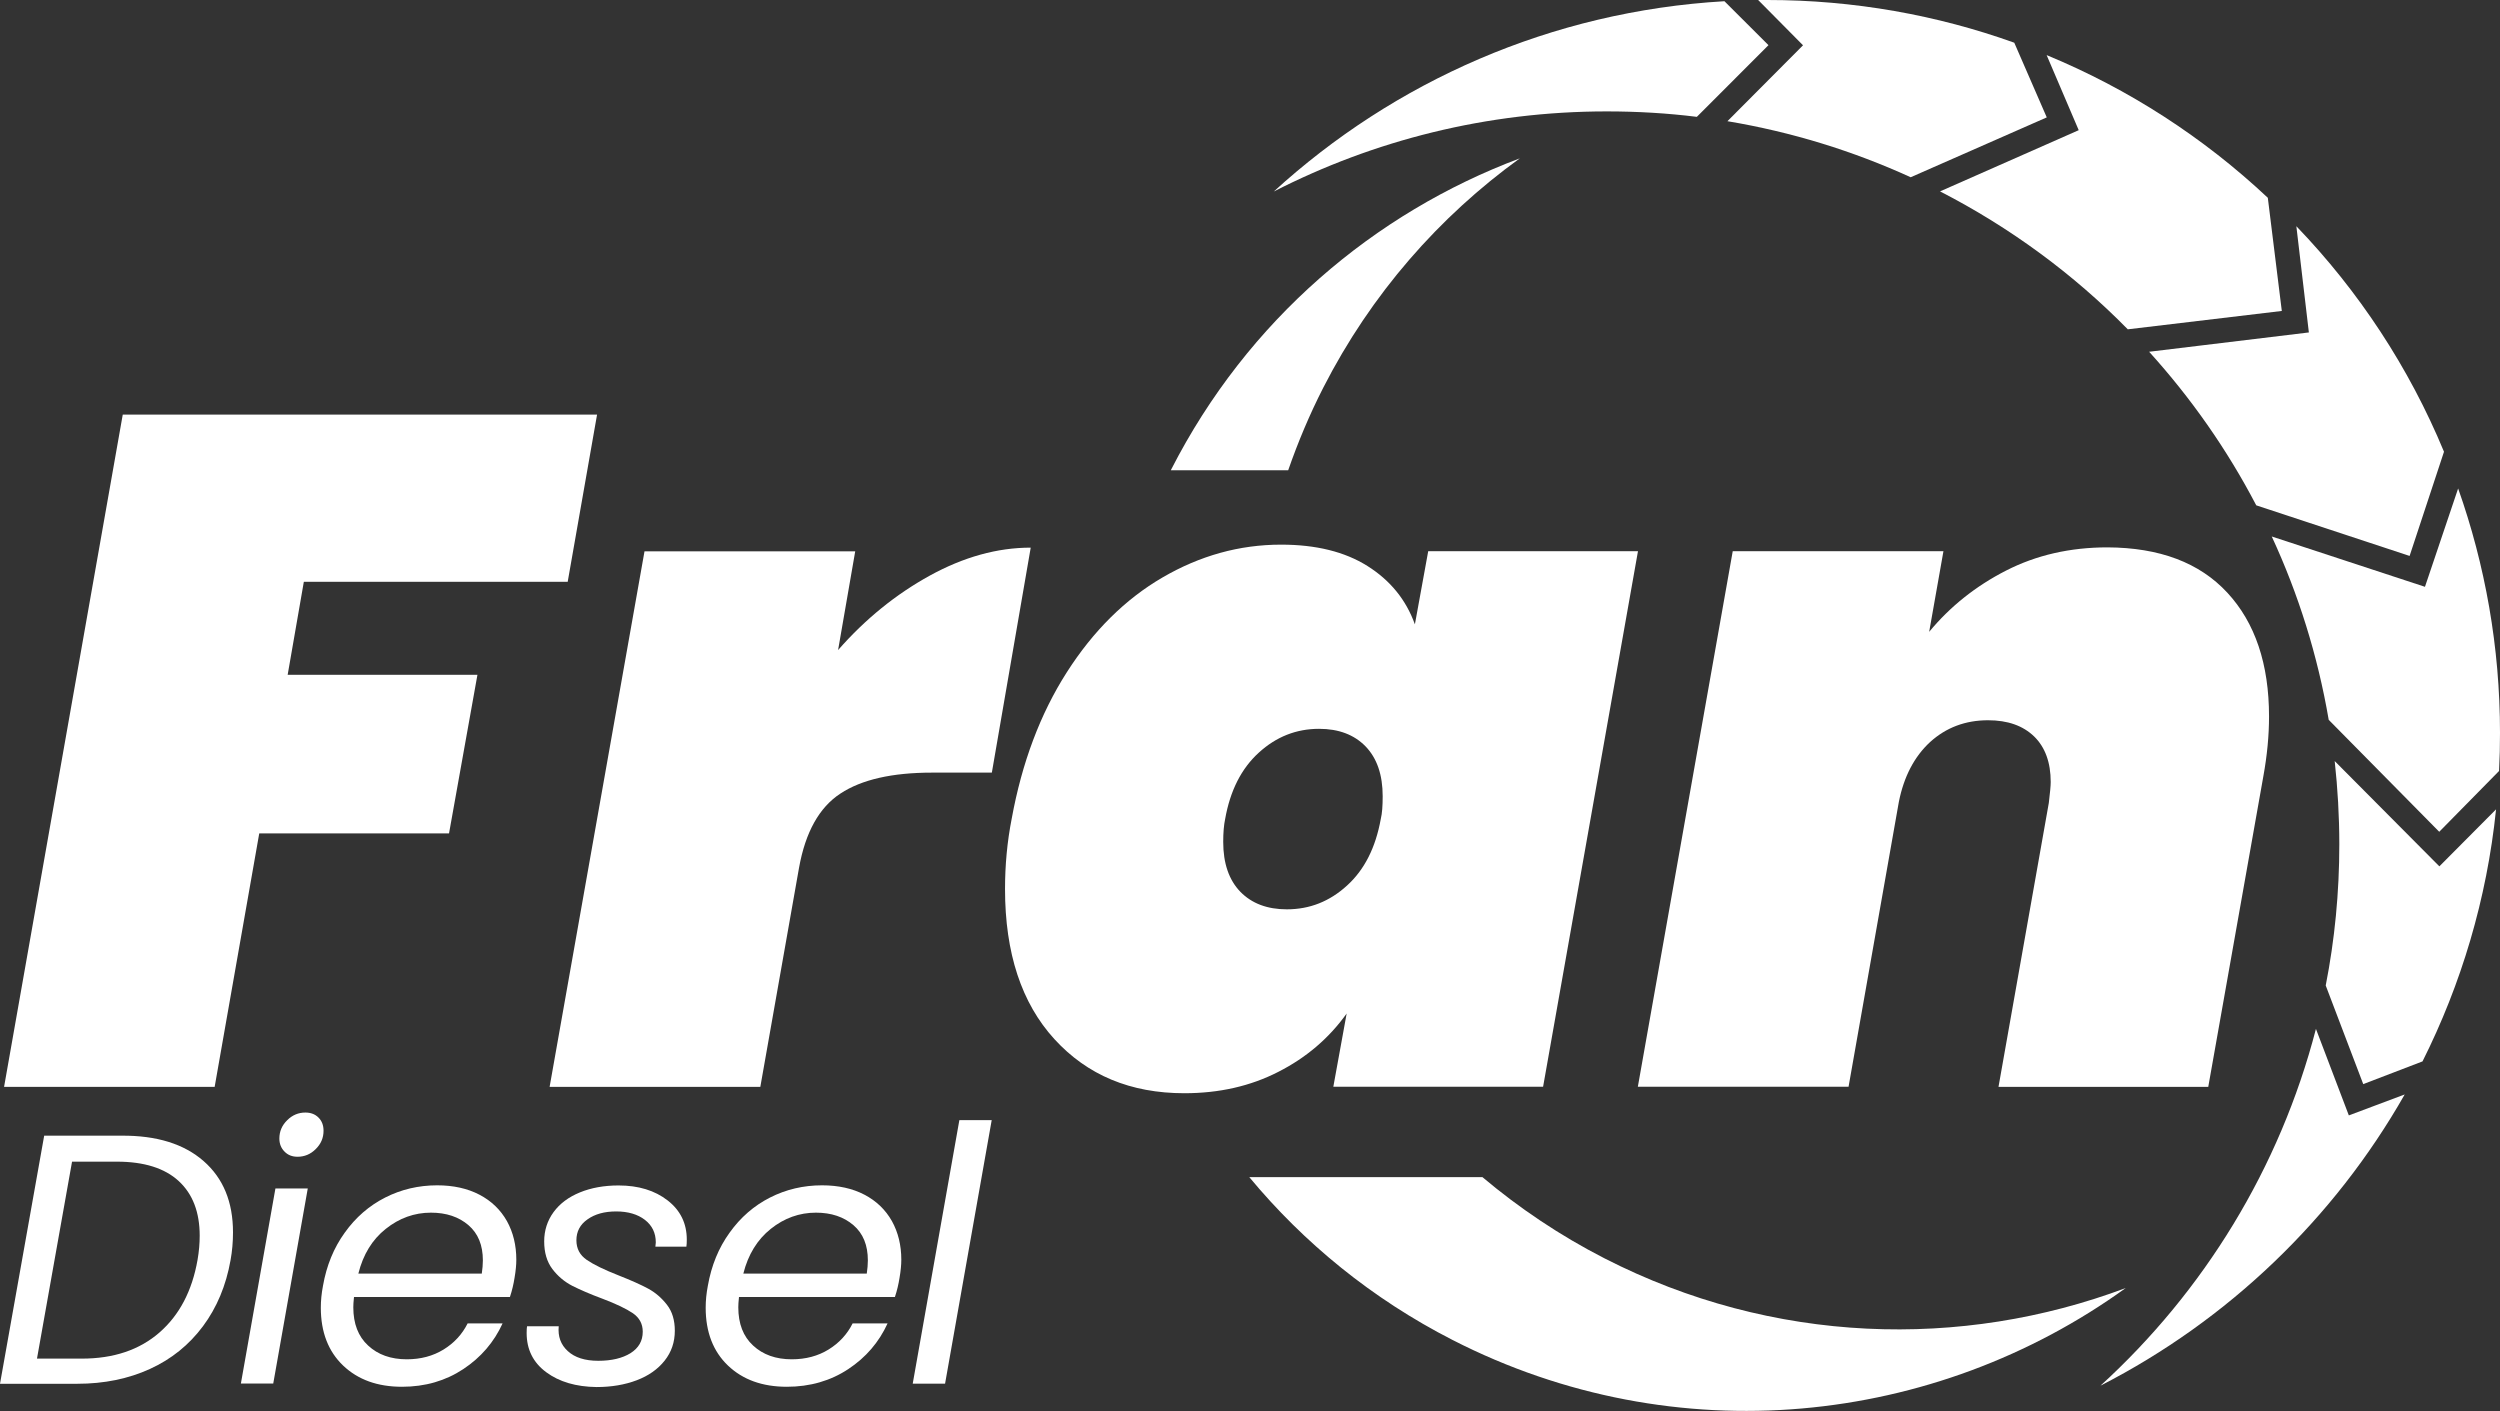 <svg width="264" height="149" viewBox="0 0 264 149" fill="none" xmlns="http://www.w3.org/2000/svg">
<rect x="0" y="0" width="264" height="149" fill="#333333" stroke="none"/>
<g clip-path="url(#clip0_8_83)">
<path d="M186.752 4.769L179.187 12.339C176.072 11.951 172.899 11.764 169.669 11.764C157.007 11.764 145.064 14.824 134.512 20.225C147.217 8.619 163.798 1.192 182.101 0.129L186.752 4.769Z" fill="white"/>
<path d="M216.138 12.396L201.768 18.717C195.696 15.944 189.207 13.933 182.417 12.799L190.399 4.783L185.661 0C185.992 0 186.307 0 186.638 0C195.782 0 204.568 1.594 212.707 4.51L216.138 12.396Z" fill="white"/>
<path d="M204.869 20.211L219.512 13.747L216.124 5.818C224.823 9.409 232.719 14.537 239.481 20.886L240.959 32.837L224.694 34.776C218.952 28.93 212.248 24.003 204.869 20.211Z" fill="white"/>
<path d="M258.086 47.704L254.454 58.707L238.26 53.363C235.188 47.474 231.37 42.03 226.948 37.146L243.816 35.106L242.495 23.888C249.085 30.739 254.396 38.798 258.086 47.704Z" fill="white"/>
<path d="M248.037 117.787L253.937 115.574C246.472 128.703 235.274 139.433 221.809 146.328C232.705 136.388 240.744 123.374 244.563 108.651L248.037 117.787Z" fill="white"/>
<path d="M263.584 85.467C262.608 94.947 259.909 103.925 255.817 112.084L249.558 114.483L245.596 104.069C246.544 99.242 247.032 94.258 247.032 89.159C247.032 86.185 246.859 83.255 246.544 80.368L257.597 91.486L263.584 85.467Z" fill="white"/>
<path d="M264 77.394C264 78.745 263.971 80.08 263.9 81.416L257.583 87.837L245.912 76.015C244.749 69.221 242.711 62.728 239.897 56.652L256.076 61.967L259.579 51.582C262.435 59.654 264 68.345 264 77.394Z" fill="white"/>
<path d="M63.05 43.782L59.949 61.436H32.085L30.377 71.261H50.417L47.417 88.01H27.376L22.668 114.77H0.431L12.963 43.782H63.05Z" fill="white"/>
<path d="M98.178 60.789C101.753 58.822 105.313 57.83 108.844 57.83L104.739 81.589H98.422C94.216 81.589 90.986 82.321 88.746 83.801C86.507 85.266 85.057 87.88 84.382 91.615L80.291 114.77H58.04L68.06 58.218H90.311L88.502 68.647C91.374 65.371 94.604 62.757 98.178 60.789Z" fill="white"/>
<path d="M112.649 71.002C115.448 66.621 118.821 63.275 122.769 60.976C126.717 58.678 130.88 57.514 135.287 57.514C138.962 57.514 142.006 58.261 144.403 59.77C146.801 61.278 148.48 63.332 149.413 65.932L150.82 58.204H172.971L162.951 114.756H140.8L142.207 107.028C140.341 109.642 137.929 111.696 134.986 113.19C132.043 114.698 128.741 115.445 125.066 115.445C119.381 115.445 114.816 113.535 111.342 109.728C107.868 105.922 106.131 100.636 106.131 93.885C106.131 91.342 106.361 88.871 106.835 86.458C107.911 80.555 109.849 75.383 112.649 71.002ZM146.011 84.088C146.011 81.819 145.408 80.066 144.202 78.817C142.996 77.581 141.36 76.964 139.293 76.964C136.895 76.964 134.771 77.797 132.933 79.477C131.096 81.144 129.904 83.485 129.373 86.501C129.244 87.105 129.172 87.909 129.172 88.9C129.172 91.17 129.775 92.922 130.981 94.172C132.187 95.407 133.823 96.025 135.89 96.025C138.302 96.025 140.412 95.192 142.25 93.511C144.087 91.845 145.265 89.504 145.81 86.487C145.954 85.898 146.011 85.094 146.011 84.088Z" fill="white"/>
<path d="M235.203 62.585C238.145 65.76 239.61 70.126 239.61 75.671C239.61 77.682 239.409 79.779 239.007 81.991L233.193 114.77H211.042L216.354 84.792C216.483 83.729 216.555 82.982 216.555 82.58C216.555 80.512 215.966 78.903 214.803 77.768C213.626 76.633 212.018 76.059 209.937 76.059C207.539 76.059 205.501 76.834 203.821 78.357C202.156 79.894 201.05 82.005 200.519 84.677L195.208 114.756H172.957L182.977 58.204H205.228L203.721 66.722C205.931 64.05 208.63 61.896 211.832 60.258C215.033 58.62 218.607 57.802 222.555 57.802C228.053 57.831 232.26 59.41 235.203 62.585Z" fill="white"/>
<path d="M21.505 122.613C23.572 124.423 24.605 126.922 24.605 130.14C24.605 131.145 24.519 132.122 24.347 133.07C23.873 135.756 22.897 138.083 21.433 140.051C19.969 142.019 18.102 143.527 15.834 144.562C13.566 145.596 11.011 146.127 8.154 146.127H0L4.666 119.927H12.82C16.552 119.898 19.438 120.803 21.505 122.613ZM16.839 140.712C18.949 138.873 20.285 136.317 20.859 133.056C21.017 132.151 21.088 131.303 21.088 130.499C21.088 128.014 20.356 126.089 18.878 124.725C17.399 123.36 15.217 122.671 12.346 122.671H7.608L3.905 143.47H8.642C12.001 143.47 14.729 142.551 16.839 140.712Z" fill="white"/>
<path d="M32.501 125.5L28.855 146.099H25.438L29.085 125.5H32.501ZM30.046 121.608C29.688 121.249 29.501 120.789 29.501 120.229C29.501 119.482 29.774 118.835 30.334 118.289C30.879 117.744 31.525 117.485 32.243 117.485C32.817 117.485 33.276 117.657 33.635 118.017C33.994 118.376 34.166 118.835 34.166 119.41C34.166 120.157 33.894 120.803 33.334 121.349C32.788 121.895 32.142 122.153 31.424 122.153C30.865 122.153 30.405 121.981 30.046 121.608Z" fill="white"/>
<path d="M50.632 126.161C51.896 126.822 52.858 127.755 53.532 128.948C54.193 130.14 54.523 131.505 54.523 133.027C54.523 133.559 54.465 134.191 54.336 134.938C54.236 135.584 54.078 136.273 53.848 136.963H37.382C37.325 137.466 37.31 137.825 37.31 138.055C37.31 139.778 37.827 141.129 38.875 142.091C39.909 143.053 41.273 143.542 42.952 143.542C44.431 143.542 45.723 143.197 46.843 142.508C47.962 141.818 48.809 140.899 49.383 139.75H53.073C52.169 141.732 50.79 143.341 48.924 144.576C47.058 145.811 44.904 146.443 42.45 146.443C39.866 146.443 37.798 145.696 36.234 144.203C34.669 142.709 33.879 140.669 33.879 138.098C33.879 137.365 33.951 136.589 34.109 135.771C34.482 133.645 35.243 131.777 36.406 130.169C37.554 128.56 38.976 127.325 40.67 126.463C42.364 125.601 44.201 125.17 46.168 125.17C47.876 125.17 49.369 125.5 50.632 126.161ZM50.991 133.099C50.991 131.49 50.489 130.255 49.47 129.379C48.45 128.502 47.13 128.057 45.508 128.057C43.756 128.057 42.163 128.632 40.741 129.766C39.306 130.901 38.344 132.481 37.842 134.492H50.877C50.948 133.99 50.991 133.53 50.991 133.099Z" fill="white"/>
<path d="M57.681 144.906C56.303 143.887 55.614 142.508 55.614 140.769C55.614 140.439 55.628 140.209 55.657 140.051H59.002C58.901 141.129 59.217 142.005 59.964 142.68C60.696 143.355 61.772 143.7 63.179 143.7C64.586 143.7 65.72 143.427 66.582 142.895C67.443 142.35 67.874 141.603 67.874 140.626C67.874 139.793 67.515 139.146 66.826 138.672C66.122 138.198 65.045 137.681 63.596 137.135C62.318 136.661 61.27 136.202 60.437 135.785C59.605 135.354 58.901 134.765 58.327 134.004C57.753 133.243 57.466 132.266 57.466 131.088C57.466 129.939 57.796 128.905 58.456 128C59.117 127.095 60.05 126.405 61.241 125.917C62.433 125.429 63.797 125.184 65.318 125.184C67.428 125.184 69.151 125.716 70.501 126.764C71.85 127.813 72.525 129.192 72.525 130.901C72.525 131.232 72.51 131.476 72.482 131.648H69.209L69.252 131.203C69.252 130.197 68.864 129.407 68.103 128.818C67.342 128.23 66.323 127.928 65.074 127.928C63.84 127.928 62.835 128.201 62.045 128.761C61.255 129.307 60.868 130.054 60.868 130.973C60.868 131.849 61.227 132.539 61.959 133.042C62.691 133.544 63.811 134.09 65.347 134.693C66.624 135.196 67.658 135.656 68.433 136.072C69.209 136.489 69.869 137.064 70.429 137.782C70.989 138.5 71.261 139.419 71.261 140.525C71.261 141.732 70.903 142.78 70.185 143.685C69.467 144.59 68.491 145.28 67.242 145.754C65.993 146.228 64.572 146.472 62.993 146.472C60.825 146.443 59.059 145.926 57.681 144.906Z" fill="white"/>
<path d="M91.287 126.161C92.551 126.822 93.513 127.755 94.187 128.948C94.848 130.14 95.178 131.505 95.178 133.027C95.178 133.559 95.12 134.191 94.991 134.938C94.891 135.584 94.733 136.273 94.503 136.963H78.037C77.98 137.466 77.965 137.825 77.965 138.055C77.965 139.778 78.482 141.129 79.53 142.091C80.564 143.053 81.927 143.542 83.607 143.542C85.086 143.542 86.378 143.197 87.498 142.508C88.617 141.818 89.464 140.899 90.038 139.75H93.728C92.823 141.732 91.445 143.341 89.579 144.576C87.713 145.811 85.545 146.443 83.09 146.443C80.506 146.443 78.439 145.696 76.874 144.203C75.31 142.709 74.52 140.669 74.52 138.098C74.52 137.365 74.592 136.589 74.75 135.771C75.123 133.645 75.884 131.777 77.047 130.169C78.195 128.56 79.616 127.325 81.31 126.463C83.004 125.601 84.842 125.17 86.808 125.17C88.531 125.17 90.024 125.5 91.287 126.161ZM91.646 133.099C91.646 131.49 91.144 130.255 90.125 129.379C89.105 128.502 87.785 128.057 86.162 128.057C84.411 128.057 82.818 128.632 81.396 129.766C79.975 130.901 78.999 132.481 78.496 134.492H91.531C91.603 133.99 91.646 133.53 91.646 133.099Z" fill="white"/>
<path d="M104.724 118.289L99.8 146.113H96.384L101.308 118.289H104.724Z" fill="white"/>
<path d="M169.439 132.883C164.731 130.47 160.439 127.583 156.548 124.308H131.928C137.67 131.231 144.877 137.149 153.39 141.502C177.005 153.582 204.352 150.551 224.479 136.015C207.137 142.522 187.226 141.99 169.439 132.883Z" fill="white"/>
<path d="M139.723 40.967C144.805 31.012 152.012 22.854 160.496 16.72C145.107 22.494 131.742 33.799 123.674 49.585C123.659 49.614 123.659 49.628 123.645 49.657H136.034C137.053 46.727 138.273 43.811 139.723 40.967Z" fill="white"/>
</g>
<defs>
<clipPath id="clip0_8_83">
<rect width="264" height="149" fill="white"/>
</clipPath>
</defs>
</svg>
